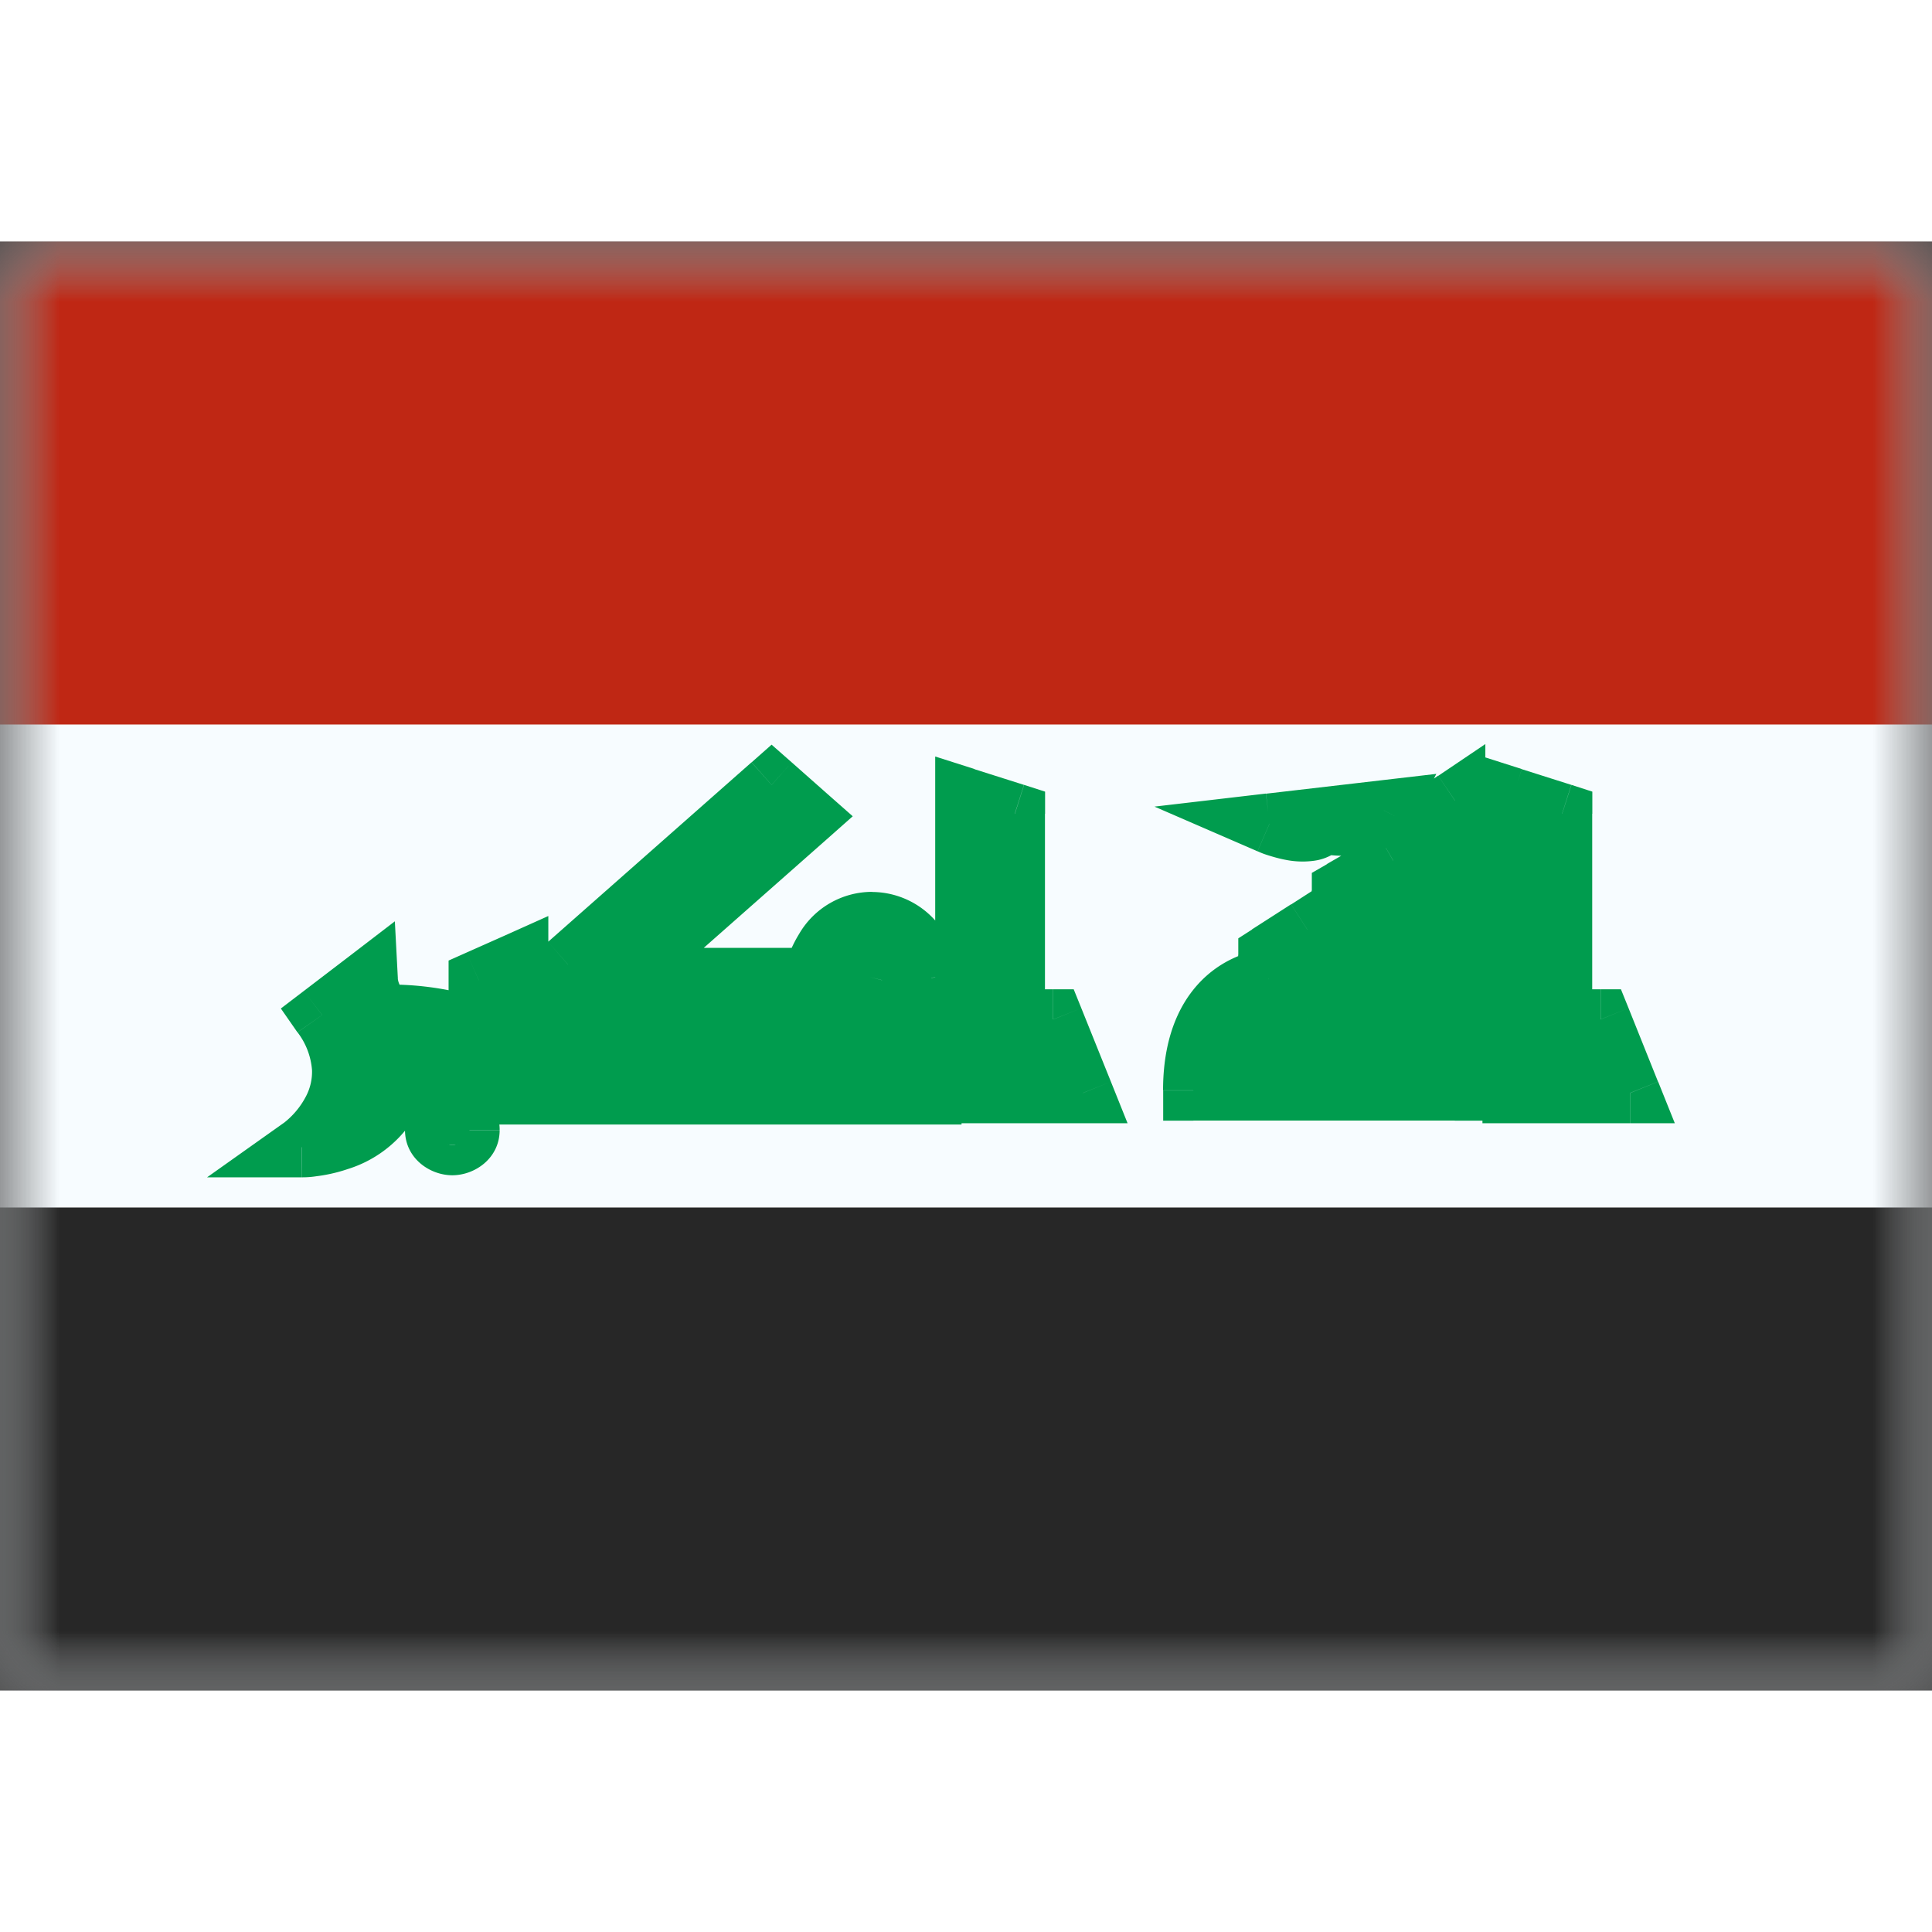 <svg fill="none" xmlns="http://www.w3.org/2000/svg" viewBox="0 0 16 12" height="1em" width="1em">
  <rect x="0" y="0" width="16" height="12" fill="#333333" stroke="none"/>
  <mask id="a" maskUnits="userSpaceOnUse" x="0" y="0" width="16" height="12">
    <path fill="#fff" d="M0 0h16v12H0z"/>
  </mask>
  <g mask="url(#a)">
    <path fill-rule="evenodd" clip-rule="evenodd" d="M0 0v12h16V0H0z" fill="#F7FCFF"/>
    <mask id="b" maskUnits="userSpaceOnUse" x="0" y="0" width="16" height="12">
      <path fill-rule="evenodd" clip-rule="evenodd" d="M0 0v12h16V0H0z" fill="#fff"/>
    </mask>
    <g mask="url(#b)">
      <path fill-rule="evenodd" clip-rule="evenodd" d="M0 0v4h16V0H0z" fill="#BF2714"/>
      <path fill-rule="evenodd" clip-rule="evenodd" d="M0 8v4h16V8H0z" fill="#272727"/>
      <path fill-rule="evenodd" clip-rule="evenodd" d="M2.668 6.406C3.123 7.058 2.5 7.5 2.5 7.5s.545 0 .753-.437h4.46V6.1s-.094-.463-.491-.463-.487.463-.487.463H5.167l1.517-1.34-.295-.26-1.685 1.488v.315h2.393v-.185s.013-.108.125-.108.084.108.084.108v.396H4.291v-.542l-.326.146v.396s-.4-.108-.653-.108c-.252 0-.267-.288-.267-.288l-.377.288zm6.055.037.245.609h-.973V4.607l.41.132v1.704h.318zm4.532 0 .245.609h-.973V4.607l.41.132v1.704h.319zm-1.204-1.81-.254.171v1.637h-.258V5.128l-.425.245v1.068h-.286V5.7l-.323.208v.201s-.622.043-.622.922h2.165l.003-2.399zm-8.305 2.85c.078 0 .142-.056.142-.125 0-.07-.064-.125-.142-.125-.078 0-.142.056-.142.125s.064.125.142.125zm7.211-2.662c-.11.145-.443 0-.443 0l.946-.11c-.098.191-.503.11-.503.11z" fill="#009C4E"/>
      <path d="m2.5 7.5-.145-.204-.64.454H2.5V7.5zm.168-1.094-.152-.199-.19.145.137.197.205-.143zm.585.657v-.25h-.157l-.068.142.225.108zm4.46 0v.25h.25v-.25h-.25zm0-.963h.25v-.025l-.006-.025-.245.05zm-.978 0v.25h.207l.039-.203-.246-.047zm-1.568 0-.165-.188-.496.438h.661V6.1zm1.517-1.34.166.188.212-.188-.212-.187-.166.187zM6.39 4.5l.166-.187-.166-.146-.165.146.165.187zM4.704 5.988 4.539 5.8l-.085.075v.113h.25zm0 .315h-.25v.25h.25v-.25zm2.393 0v.25h.25v-.25h-.25zm0-.185-.249-.031-.001.015v.016h.25zm.21 0-.243-.062-.008.03v.032h.25zm0 .396v.25h.25v-.25h-.25zm-3.016 0h-.25v.25h.25v-.25zm0-.542h.25v-.386l-.352.158.102.228zm-.326.146-.102-.229-.148.066v.163h.25zm0 .396-.066.241.316.086v-.327h-.25zm-.92-.396.25-.013-.025-.475-.377.289.152.199zm5.923.934v.25h.37L9.2 6.958l-.232.094zm-.245-.61.232-.093-.063-.156h-.169v.25zm-.728.61h-.25v.25h.25v-.25zm0-2.445.076-.238-.326-.104v.342h.25zm.41.132h.25v-.183L8.481 4.5l-.076.239zm0 1.704h-.25v.25h.25v-.25zm5.095.609v.25h.37l-.138-.344-.232.094zm-.245-.61.232-.093-.063-.156h-.168v.25zm-.728.61h-.25v.25h.25v-.25zm0-2.445.076-.238-.326-.104v.342h.25zm.41.132h.25v-.183l-.173-.056-.077.239zm0 1.704h-.25v.25h.25v-.25zm-1.14-1.639-.14-.207-.11.074v.133h.25zm.254-.172h.25v-.47l-.39.263.14.207zm-.254 1.809v.25h.25v-.25h-.25zm-.258 0h-.25v.25h.25v-.25zm0-1.313h.25v-.433l-.375.217.125.216zm-.425.245-.125-.216-.125.072v.144h.25zm0 1.068v.25h.25v-.25h-.25zm-.286 0h-.25v.25h.25v-.25zm0-.741h.25v-.458l-.385.248.135.21zm-.323.208-.136-.21-.114.073v.137h.25zm0 .201.017.25.233-.017V6.11h-.25zm-.622.922h-.25v.25h.25v-.25zm2.165 0v.25h.25v-.25h-.25zm-1.534-2.21-.03-.249-.923.108.853.37.1-.23zm.443 0 .05-.245-.154-.031-.095.125.2.15zm.503-.11.222.114.213-.416-.464.054.029.248zM2.5 7.5l.145.204.002-.002a.278.278 0 0 0 .011-.008.885.885 0 0 0 .11-.097c.063-.064.144-.16.209-.285a.936.936 0 0 0 .107-.47 1.087 1.087 0 0 0-.21-.58l-.41.287a.589.589 0 0 1 .12.313.437.437 0 0 1-.052.221.669.669 0 0 1-.177.213l-.001.001h.001L2.5 7.5zm.528-.545a.501.501 0 0 1-.31.253.842.842 0 0 1-.22.042H2.5a32.552 32.552 0 0 1 .001.5h.005a.723.723 0 0 0 .115-.009c.066-.008.158-.025.258-.059a1 1 0 0 0 .601-.512l-.451-.215zm4.684-.142H3.253v.5h4.46v-.5zm-.25-.713v.963h.5V6.1h-.5zm-.24-.213c.082 0 .136.042.182.115a.525.525 0 0 1 .063.149.012.012 0 0 0 0-.001 31.831 31.831 0 0 1 .49-.1v-.004a.566.566 0 0 0-.008-.03.986.986 0 0 0-.122-.28.704.704 0 0 0-.605-.349v.5zm-.487.213.246.048v.001l.001-.007A.482.482 0 0 1 7.042 6c.045-.073.098-.114.18-.114v-.5a.7.7 0 0 0-.605.35 1.018 1.018 0 0 0-.127.315l.245.048zm-1.568.25h1.568v-.5H5.167v.5zM6.52 4.573l-1.517 1.34.33.374 1.518-1.34-.331-.374zm-.295.114.295.26.33-.374-.294-.26-.331.374zM4.869 6.175l1.686-1.488-.331-.374L4.539 5.8l.33.375zm.085.128v-.315h-.5v.315h.5zm2.143-.25H4.704v.5h2.393v-.5zm-.25.065v.185h.5v-.185h-.5zm.375-.358a.366.366 0 0 0-.361.27.381.381 0 0 0-.011.047v.005l-.001.002v.002l.248.032.248.03v.004a.152.152 0 0 1-.005.02.105.105 0 0 1-.013.027.135.135 0 0 1-.105.061v-.5zm.084.358a25.223 25.223 0 0 0 .243.06v-.003a.237.237 0 0 0 .004-.018.38.38 0 0 0-.005-.158.317.317 0 0 0-.114-.17.345.345 0 0 0-.212-.069v.5a.157.157 0 0 1-.092-.035.183.183 0 0 1-.066-.097.14.14 0 0 1 0-.07v-.001l.242.06zm.25.396v-.396h-.5v.396h.5zm-3.265.25h3.015v-.5H4.291v.5zm-.25-.792v.542h.5v-.542h-.5zm.026.374.326-.146-.204-.456-.326.145.204.457zm.148.168v-.396h-.5v.396h.5zm-.903.142c.1 0 .242.022.37.049a4.344 4.344 0 0 1 .217.05 221.104 221.104 0 0 1 .131-.482h-.001l-.004-.002a2.78 2.78 0 0 0-.067-.017 4.842 4.842 0 0 0-.174-.039 2.526 2.526 0 0 0-.472-.06v.5zm-.267-.538-.25.013a.152.152 0 0 1 0 .01.543.543 0 0 0 .01.07c.009.041.024.1.054.16a.49.49 0 0 0 .453.285v-.5c-.012 0-.008-.003 0 .003.004.003.001.003-.004-.007a.16.16 0 0 1-.014-.05V6.1v.003l-.25.014zm-.225.486.377-.288-.304-.397-.377.288.304.397zm6.38.354-.245-.609-.464.187.245.609.464-.187zm-1.205.344h.973v-.5h-.973v.5zm-.25-2.695v2.445h.5V4.607h-.5zM8.48 4.5l-.41-.13-.152.475.41.132.152-.477zm.174 1.943V4.739h-.5v1.704h.5zm.068-.25h-.318v.5h.318v-.5zm5.009.765-.244-.609-.464.187.244.609.464-.187zm-1.205.344h.973v-.5h-.973v.5zm-.25-2.695v2.445h.5V4.607h-.5zm.737-.107-.41-.13-.153.475.41.132.153-.477zm.173 1.943V4.739h-.5v1.704h.5zm.069-.25h-.319v.5h.319v-.5zM11.936 5.01l.254-.171-.28-.415-.254.172.28.414zm.11 1.43V4.804h-.5v1.637h.5zm-.508.25h.258v-.5h-.258v.5zm-.25-1.563V6.44h.5V5.128h-.5zm-.05.462.425-.245-.25-.433-.425.245.25.433zm.125.851V5.373h-.5v1.068h.5zm-.536.25h.286v-.5h-.286v.5zm-.25-.991v.741h.5V5.7h-.5zm.062.418.323-.208-.27-.42-.324.208.271.42zm.115-.009v-.201h-.5v.201h.5zm-.622.922c0-.372.127-.526.214-.593a.418.418 0 0 1 .173-.079h.004-.001l-.018-.25-.018-.25h-.003a.26.26 0 0 0-.015.002.615.615 0 0 0-.134.03.917.917 0 0 0-.295.152c-.224.174-.407.482-.407.988h.5zm1.915-.25H9.883v.5h2.165v-.5zM11.8 4.631l-.003 2.4h.5l.003-2.4h-.5zM3.638 7.358c0-.046.02-.08.043-.1a.1.1 0 0 1 .065-.025v.5c.186 0 .392-.14.392-.375h-.5zm.108.125a.1.1 0 0 1-.065-.026.132.132 0 0 1-.043-.1h.5c0-.235-.206-.374-.392-.374v.5zm.108-.125c0 .045-.021.08-.043.099a.1.1 0 0 1-.065.026v-.5c-.186 0-.392.14-.392.375h.5zm-.108-.125a.1.1 0 0 1 .065.026.13.13 0 0 1 .043.099h-.5c0 .235.206.375.392.375v-.5zm6.768-2.412-.1.23h.003l.005.002a.574.574 0 0 0 .064.025c.04.013.098.031.162.043a.71.71 0 0 0 .23.008.418.418 0 0 0 .278-.157l-.398-.302c.025-.034.055-.036.048-.035a.23.23 0 0 1-.066-.006.668.668 0 0 1-.12-.035l-.007-.002-.1.229zm.917-.358-.946.11.057.496.947-.11-.058-.496zm-.474.358-.049.245h.003a.271.271 0 0 0 .023.005 1.303 1.303 0 0 0 .246.016.788.788 0 0 0 .247-.044.459.459 0 0 0 .255-.218l-.445-.228c.014-.026.031-.028.016-.023a.302.302 0 0 1-.089.014.787.787 0 0 1-.157-.012h-.001l-.049.245z" fill="#009C4E"/>
    </g>
  </g>
</svg>
